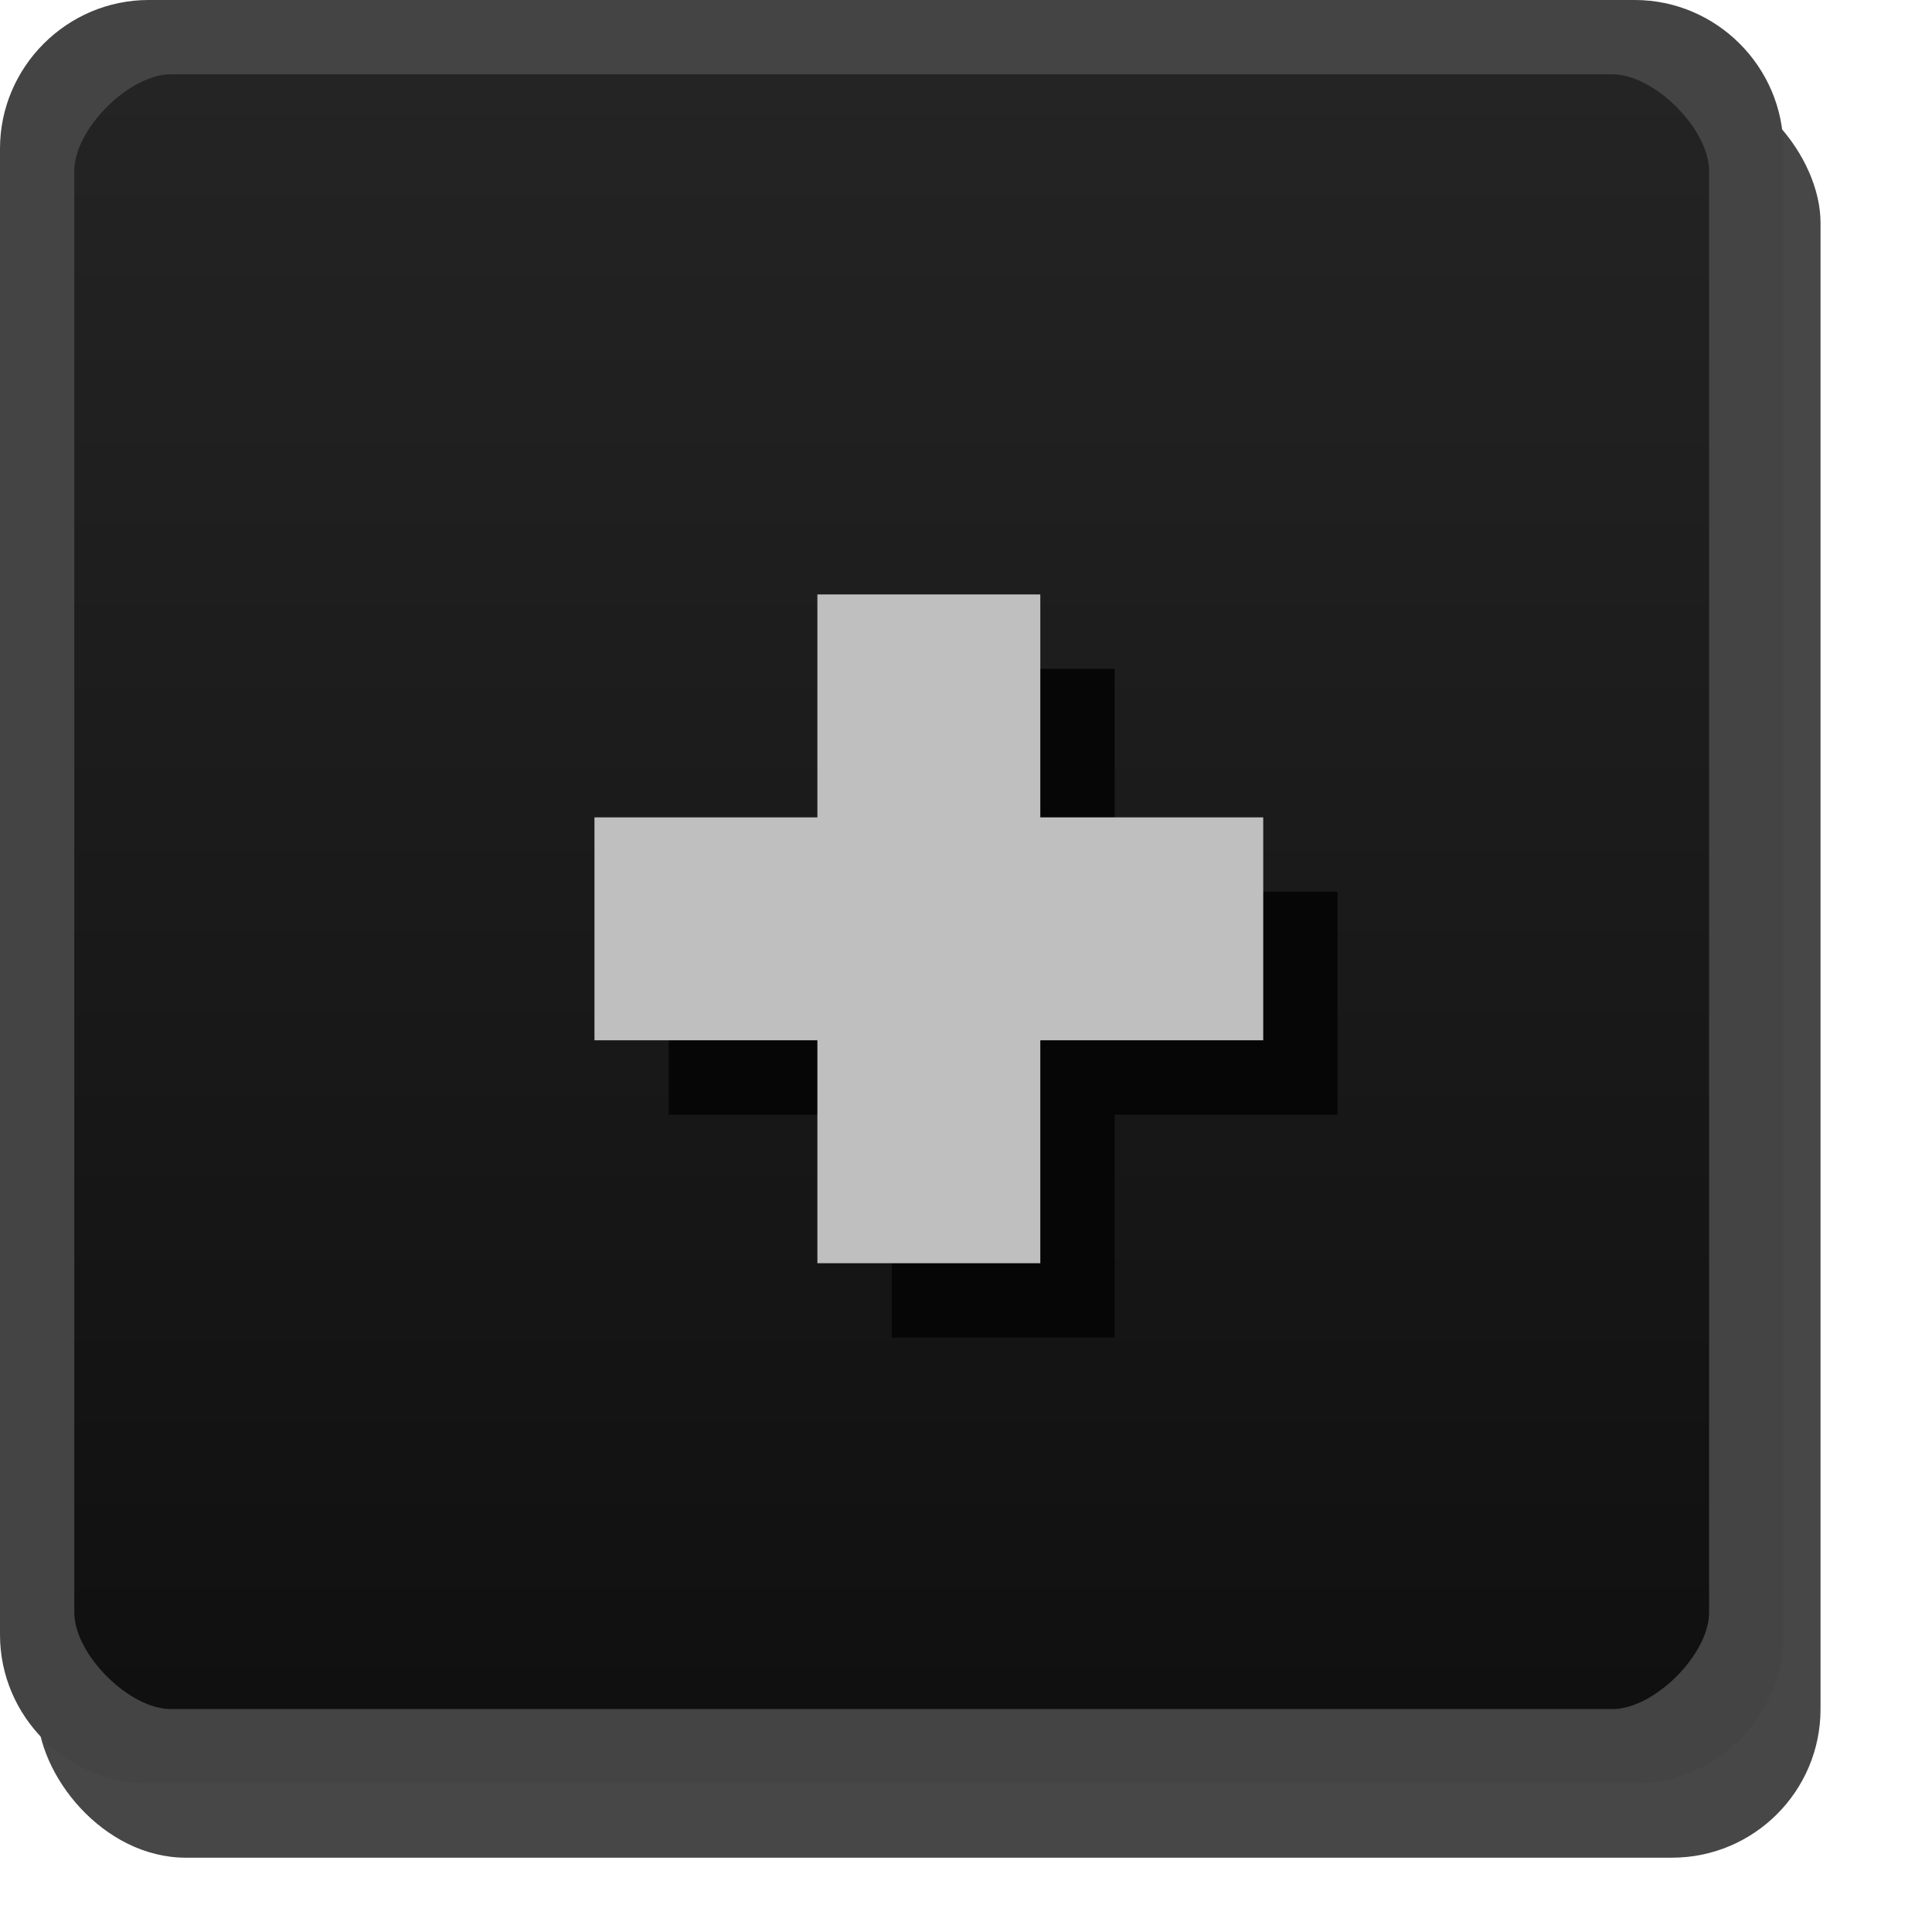 <?xml version="1.0" encoding="UTF-8" standalone="no"?>
<svg
   xmlns:dc="http://purl.org/dc/elements/1.1/"
   xmlns:cc="http://creativecommons.org/ns#"
   xmlns:rdf="http://www.w3.org/1999/02/22-rdf-syntax-ns#"
   xmlns:svg="http://www.w3.org/2000/svg"
   xmlns="http://www.w3.org/2000/svg"
   version="1.1"
   height="26"
   width="26"
   id="svg8760">
  <defs
     id="defs8762">
    <linearGradient
       gradientTransform="translate(0,-1026.4)"
       gradientUnits="userSpaceOnUse"
       y2="1049.4"
       y1="1027.4"
       x2="13"
       x1="13"
       id="linearGradient3807-3-3">
      <stop
         offset="0"
         stop-color="#242424"
         id="stop3803-7-6" />
      <stop
         offset="1"
         stop-color="#101010"
         id="stop3805-5-2" />
    </linearGradient>
  </defs>
  <rect
     id="rect3029-6-6"
     x="0.5"
     y="1"
     width="24"
     height="24"
     rx="2"
     ry="2"
     style="color:#000000;opacity:0.72" />
  <rect
     id="rect3029"
     x="0.5"
     y="0.5"
     width="23"
     height="23"
     rx="2"
     ry="2"
     style="color:#000000;fill:url(#linearGradient3807-3-3)" />
  <path
     id="rect3029-96-0"
     d="M 2,0 C 0.901,0 0,0.901 0,2 v 20 c 0,1.099 0.901,2 2,2 h 20 c 1.099,0 2,-0.901 2,-2 V 2 C 24,0.901 23.099,0 22,0 Z M 2.3,1 H 21.7 C 22.263,1 23,1.737 23,2.3 V 21.7 C 23,22.263 22.263,23 21.7,23 H 2.3 C 1.737,23 1,22.263 1,21.7 V 2.3 C 1,1.737 1.737,1 2.3,1 Z"
     style="color:#000000;text-indent:0;text-transform:none;fill:#444444" />
  <path
     id="path9276-9-3-7"
     d="m 9,12 h 3 V 9 h 3 v 3 h 3 v 3 h -3 v 3 H 12 V 15 H 9 v -3"
     style="fill:#060606" />
  <path
     id="path9276-5-5"
     d="m 8,11 h 3 V 8 h 3 v 3 h 3 v 3 h -3 v 3 H 11 V 14 H 8 v -3"
     style="fill:#bfbfbf" />
</svg>
